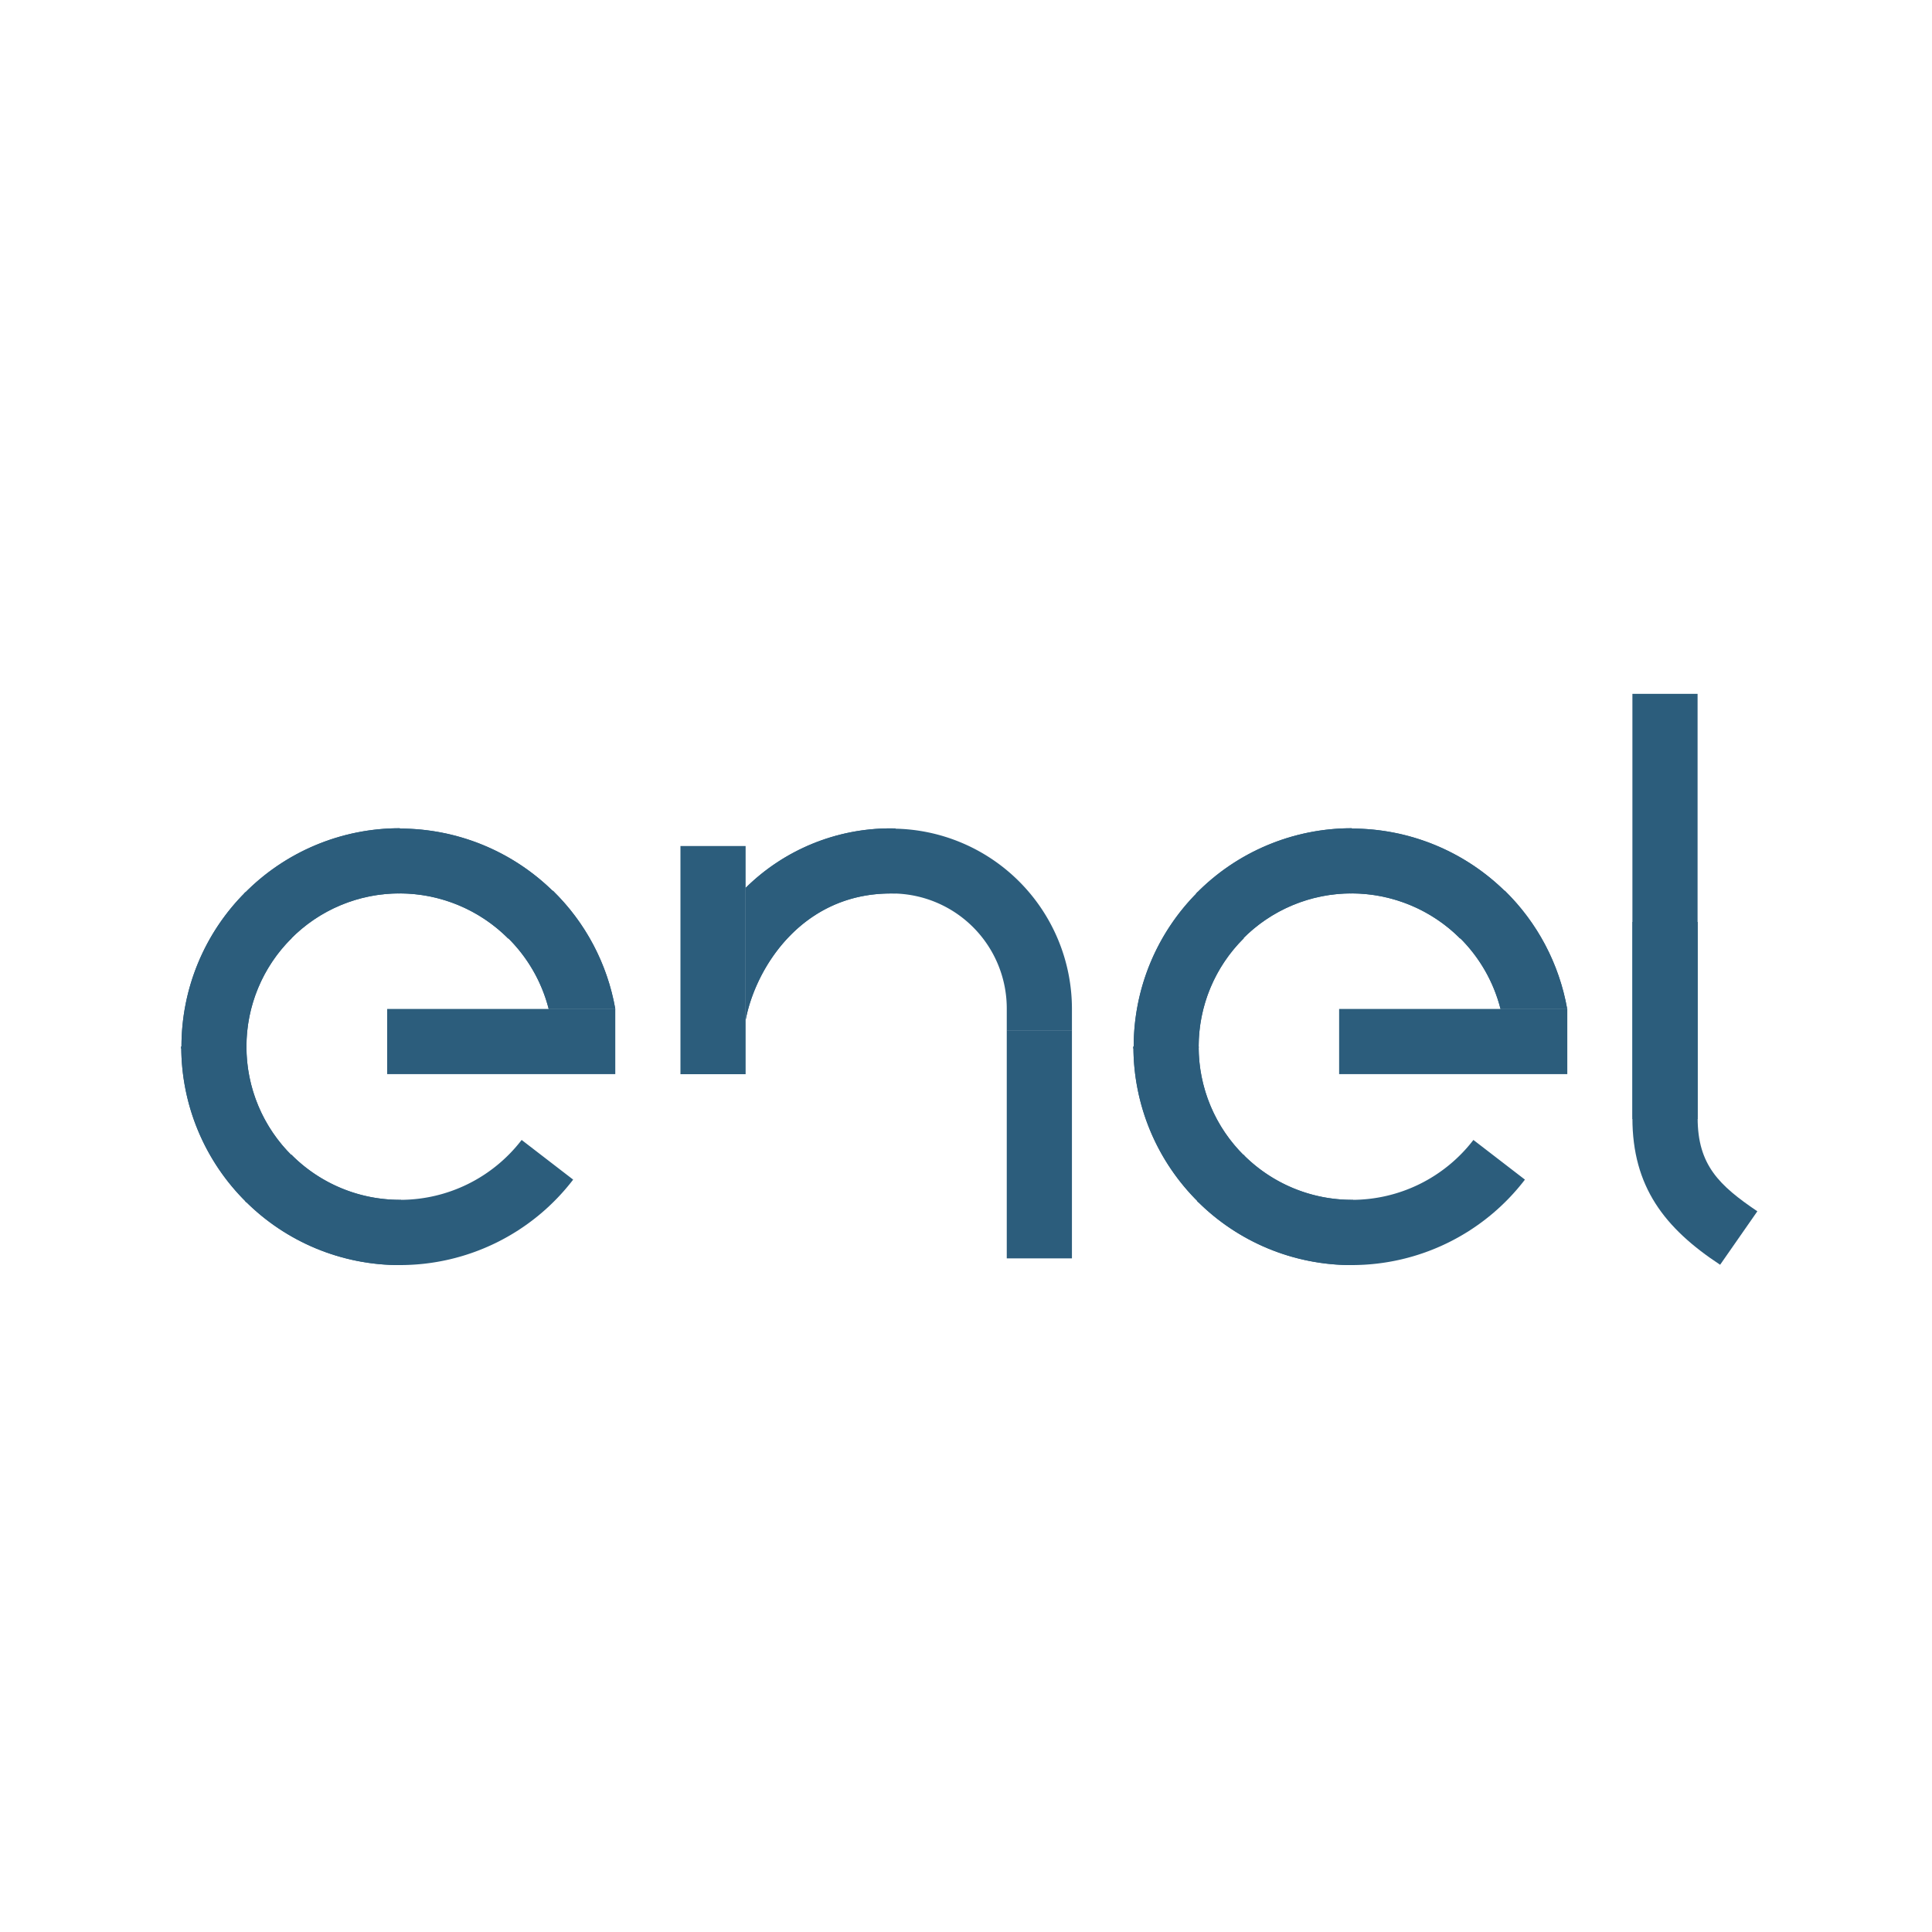 <svg id="Capa_1" data-name="Capa 1" xmlns="http://www.w3.org/2000/svg" xmlns:xlink="http://www.w3.org/1999/xlink" viewBox="0 0 300 300"><defs><style>.cls-1{fill:#2c5d7c;}.cls-2{clip-path:url(#clip-path);}.cls-3{clip-path:url(#clip-path-2);}.cls-4{clip-path:url(#clip-path-3);}.cls-5{clip-path:url(#clip-path-4);}.cls-6{clip-path:url(#clip-path-5);}.cls-7{clip-path:url(#clip-path-6);}.cls-8{clip-path:url(#clip-path-7);}.cls-9{clip-path:url(#clip-path-8);}.cls-10{clip-path:url(#clip-path-9);}.cls-11{clip-path:url(#clip-path-10);}.cls-12{clip-path:url(#clip-path-11);}.cls-13{clip-path:url(#clip-path-12);}.cls-14{clip-path:url(#clip-path-13);}.cls-15{clip-path:url(#clip-path-14);}</style><clipPath id="clip-path"><path class="cls-1" d="M78.76,145.53a23.75,23.75,0,0,1,6.44,11.14H95.54a33.78,33.78,0,0,0-9.69-18.36l-7.09,7.22"/></clipPath><clipPath id="clip-path-2"><path class="cls-1" d="M61.77,128.61l.09,10.12h.2a23.87,23.87,0,0,1,16.85,7l7.15-7.16a33.94,33.94,0,0,0-24-9.91h-.29"/></clipPath><clipPath id="clip-path-3"><path class="cls-1" d="M37.88,138.75l7.22,7.1a23.67,23.67,0,0,1,17-7.12V128.61a33.79,33.79,0,0,0-24.18,10.14"/></clipPath><clipPath id="clip-path-4"><path class="cls-1" d="M28.15,162.52v.3l10.12-.09v-.21a23.68,23.68,0,0,1,7-16.82l-7.16-7.16a33.81,33.81,0,0,0-9.93,24"/></clipPath><clipPath id="clip-path-5"><path class="cls-1" d="M28.15,162.52a33.85,33.85,0,0,0,10.14,24.19l7.09-7.22a23.74,23.74,0,0,1-7.11-17H28.15"/></clipPath><clipPath id="clip-path-6"><path class="cls-1" d="M38.08,186.5a33.81,33.81,0,0,0,24,9.94h.3l-.09-10.13h-.21a23.72,23.72,0,0,1-16.82-7l-7.16,7.15"/></clipPath><clipPath id="clip-path-7"><path class="cls-1" d="M226.58,145.53A23.75,23.75,0,0,1,233,156.67h10.35a33.91,33.91,0,0,0-9.69-18.36l-7.1,7.22"/></clipPath><clipPath id="clip-path-8"><path class="cls-1" d="M209.59,128.61l.08,10.12h.21a23.87,23.87,0,0,1,16.85,7l7.15-7.16a33.94,33.94,0,0,0-24-9.91h-.29"/></clipPath><clipPath id="clip-path-9"><path class="cls-1" d="M185.7,138.75l7.21,7.1a23.71,23.71,0,0,1,17-7.12V128.61a33.79,33.79,0,0,0-24.18,10.14"/></clipPath><clipPath id="clip-path-10"><path class="cls-1" d="M176,162.52v.3l10.13-.09v-.21a23.67,23.67,0,0,1,7-16.82l-7.16-7.16a33.85,33.85,0,0,0-9.93,24"/></clipPath><clipPath id="clip-path-11"><path class="cls-1" d="M176,162.52a33.85,33.85,0,0,0,10.14,24.19l7.1-7.22a23.7,23.7,0,0,1-7.11-17H176"/></clipPath><clipPath id="clip-path-12"><path class="cls-1" d="M185.9,186.5a33.81,33.81,0,0,0,24,9.94h.3l-.09-10.13h-.21a23.75,23.75,0,0,1-16.82-7l-7.16,7.15"/></clipPath><clipPath id="clip-path-13"><polyline class="cls-1" points="253.48 173.76 263.61 173.76 263.61 143.16 253.48 143.16 253.48 173.76"/></clipPath><clipPath id="clip-path-14"><path class="cls-1" d="M115.78,137.86v20.55c1.53-8.12,8.73-19.67,22.53-19.67l.76,0V128.63h-.75a32,32,0,0,0-22.54,9.24"/></clipPath></defs><path class="cls-1" d="M78.76,145.53a23.75,23.75,0,0,1,6.44,11.14H95.54a33.78,33.78,0,0,0-9.69-18.36l-7.09,7.22"/><g class="cls-2"><rect class="cls-1" x="75.46" y="135.47" width="23.38" height="24.05" transform="translate(-58.49 57.28) rotate(-27.65)"/></g><path class="cls-1" d="M61.77,128.61l.09,10.12h.2a23.87,23.87,0,0,1,16.85,7l7.15-7.16a33.94,33.94,0,0,0-24-9.91h-.29"/><g class="cls-3"><rect class="cls-1" x="61.28" y="122.61" width="25.28" height="29.06" transform="translate(-81.27 150.88) rotate(-66.73)"/></g><path class="cls-1" d="M37.88,138.75l7.22,7.1a23.67,23.67,0,0,1,17-7.12V128.61a33.79,33.79,0,0,0-24.18,10.14"/><g class="cls-4"><rect class="cls-1" x="35.37" y="124.34" width="29.18" height="25.78" transform="translate(-52.88 33.54) rotate(-24.76)"/></g><path class="cls-1" d="M28.15,162.52v.3l10.12-.09v-.21a23.68,23.68,0,0,1,7-16.82l-7.16-7.16a33.81,33.81,0,0,0-9.93,24"/><g class="cls-5"><rect class="cls-1" x="22.18" y="138.08" width="29.02" height="25.21" transform="translate(-116.36 125.68) rotate(-67.04)"/></g><path class="cls-1" d="M28.15,162.52a33.85,33.85,0,0,0,10.14,24.19l7.09-7.22a23.74,23.74,0,0,1-7.11-17H28.15"/><g class="cls-6"><rect class="cls-1" x="24.14" y="160.13" width="25.27" height="28.98" transform="translate(-64.83 27.91) rotate(-22.81)"/></g><path class="cls-1" d="M38.08,186.5a33.81,33.81,0,0,0,24,9.94h.3l-.09-10.13h-.21a23.72,23.72,0,0,1-16.82-7l-7.16,7.15"/><g class="cls-7"><path class="cls-1" d="M45.24,179.35l-7.16,7.15a33.81,33.81,0,0,0,24,9.94h0V186.31a23.72,23.72,0,0,1-16.82-7"/></g><path class="cls-1" d="M62.06,186.31v10.13A33.86,33.86,0,0,0,89,183.17l-8-6.16a23.78,23.78,0,0,1-18.88,9.3"/><path class="cls-1" d="M226.58,145.53A23.75,23.75,0,0,1,233,156.67h10.35a33.91,33.91,0,0,0-9.69-18.36l-7.1,7.22"/><g class="cls-8"><rect class="cls-1" x="223.1" y="135.34" width="23.74" height="24.31" transform="translate(-42.3 138.17) rotate(-30.19)"/></g><path class="cls-1" d="M209.59,128.61l.08,10.12h.21a23.87,23.87,0,0,1,16.85,7l7.15-7.16a33.94,33.94,0,0,0-24-9.91h-.29"/><g class="cls-9"><rect class="cls-1" x="209.21" y="122.66" width="25.06" height="28.97" transform="translate(10.28 289.66) rotate(-67.54)"/></g><path class="cls-1" d="M185.7,138.75l7.21,7.1a23.71,23.71,0,0,1,17-7.12V128.61a33.79,33.79,0,0,0-24.18,10.14"/><g class="cls-10"><rect class="cls-1" x="183.28" y="124.56" width="29.01" height="25.34" transform="translate(-37.95 88.44) rotate(-23.06)"/></g><path class="cls-1" d="M176,162.52v.3l10.13-.09v-.21a23.67,23.67,0,0,1,7-16.82l-7.16-7.16a33.85,33.85,0,0,0-9.93,24"/><g class="cls-11"><rect class="cls-1" x="170.03" y="138.12" width="28.98" height="25.11" transform="translate(-25.56 263.01) rotate(-67.37)"/></g><path class="cls-1" d="M176,162.52a33.85,33.85,0,0,0,10.14,24.19l7.1-7.22a23.7,23.7,0,0,1-7.11-17H176"/><g class="cls-12"><rect class="cls-1" x="171.9" y="160.1" width="25.38" height="29.03" transform="translate(-53.89 86.92) rotate(-23.22)"/></g><path class="cls-1" d="M185.9,186.5a33.81,33.81,0,0,0,24,9.94h.3l-.09-10.13h-.21a23.75,23.75,0,0,1-16.82-7l-7.16,7.15"/><g class="cls-13"><path class="cls-1" d="M193.06,179.35l-7.16,7.15a33.81,33.81,0,0,0,24,9.94h0V186.31a23.75,23.75,0,0,1-16.82-7"/></g><path class="cls-1" d="M209.88,186.31v10.13a33.86,33.86,0,0,0,26.91-13.27l-8-6.16a23.78,23.78,0,0,1-18.88,9.3"/><polyline class="cls-1" points="253.48 173.76 263.61 173.76 263.61 143.16 253.48 143.16 253.48 173.76"/><g class="cls-14"><path class="cls-1" d="M263.61,143.16H253.48v30.6h0v-.16h10.13V143.16"/></g><path class="cls-1" d="M253.48,173.6c0,10.68,5,17.12,13.62,22.79l5.78-8.3c-5.91-4-9.27-7.18-9.27-14.49H253.48"/><path class="cls-1" d="M115.78,137.86v20.55c1.53-8.12,8.73-19.67,22.53-19.67l.76,0V128.63h-.75a32,32,0,0,0-22.54,9.24"/><g class="cls-15"><path class="cls-1" d="M138.32,128.62a32,32,0,0,0-22.54,9.24v20.55c1.53-8.12,8.73-19.67,22.53-19.67h.31V128.62h-.3"/></g><path class="cls-1" d="M138.62,128.62v10.12a17.86,17.86,0,0,1,17.71,17.91V160h10.12v-3.33a28,28,0,0,0-27.83-28h0"/><rect class="cls-1" x="105.66" y="131.37" width="10.12" height="35.43"/><rect class="cls-1" x="253.48" y="107.74" width="10.12" height="35.43"/><rect class="cls-1" x="156.33" y="159.98" width="10.12" height="35.42"/><rect class="cls-1" x="60.12" y="156.67" width="35.42" height="10.12"/><rect class="cls-1" x="207.94" y="156.67" width="35.43" height="10.12"/></svg>